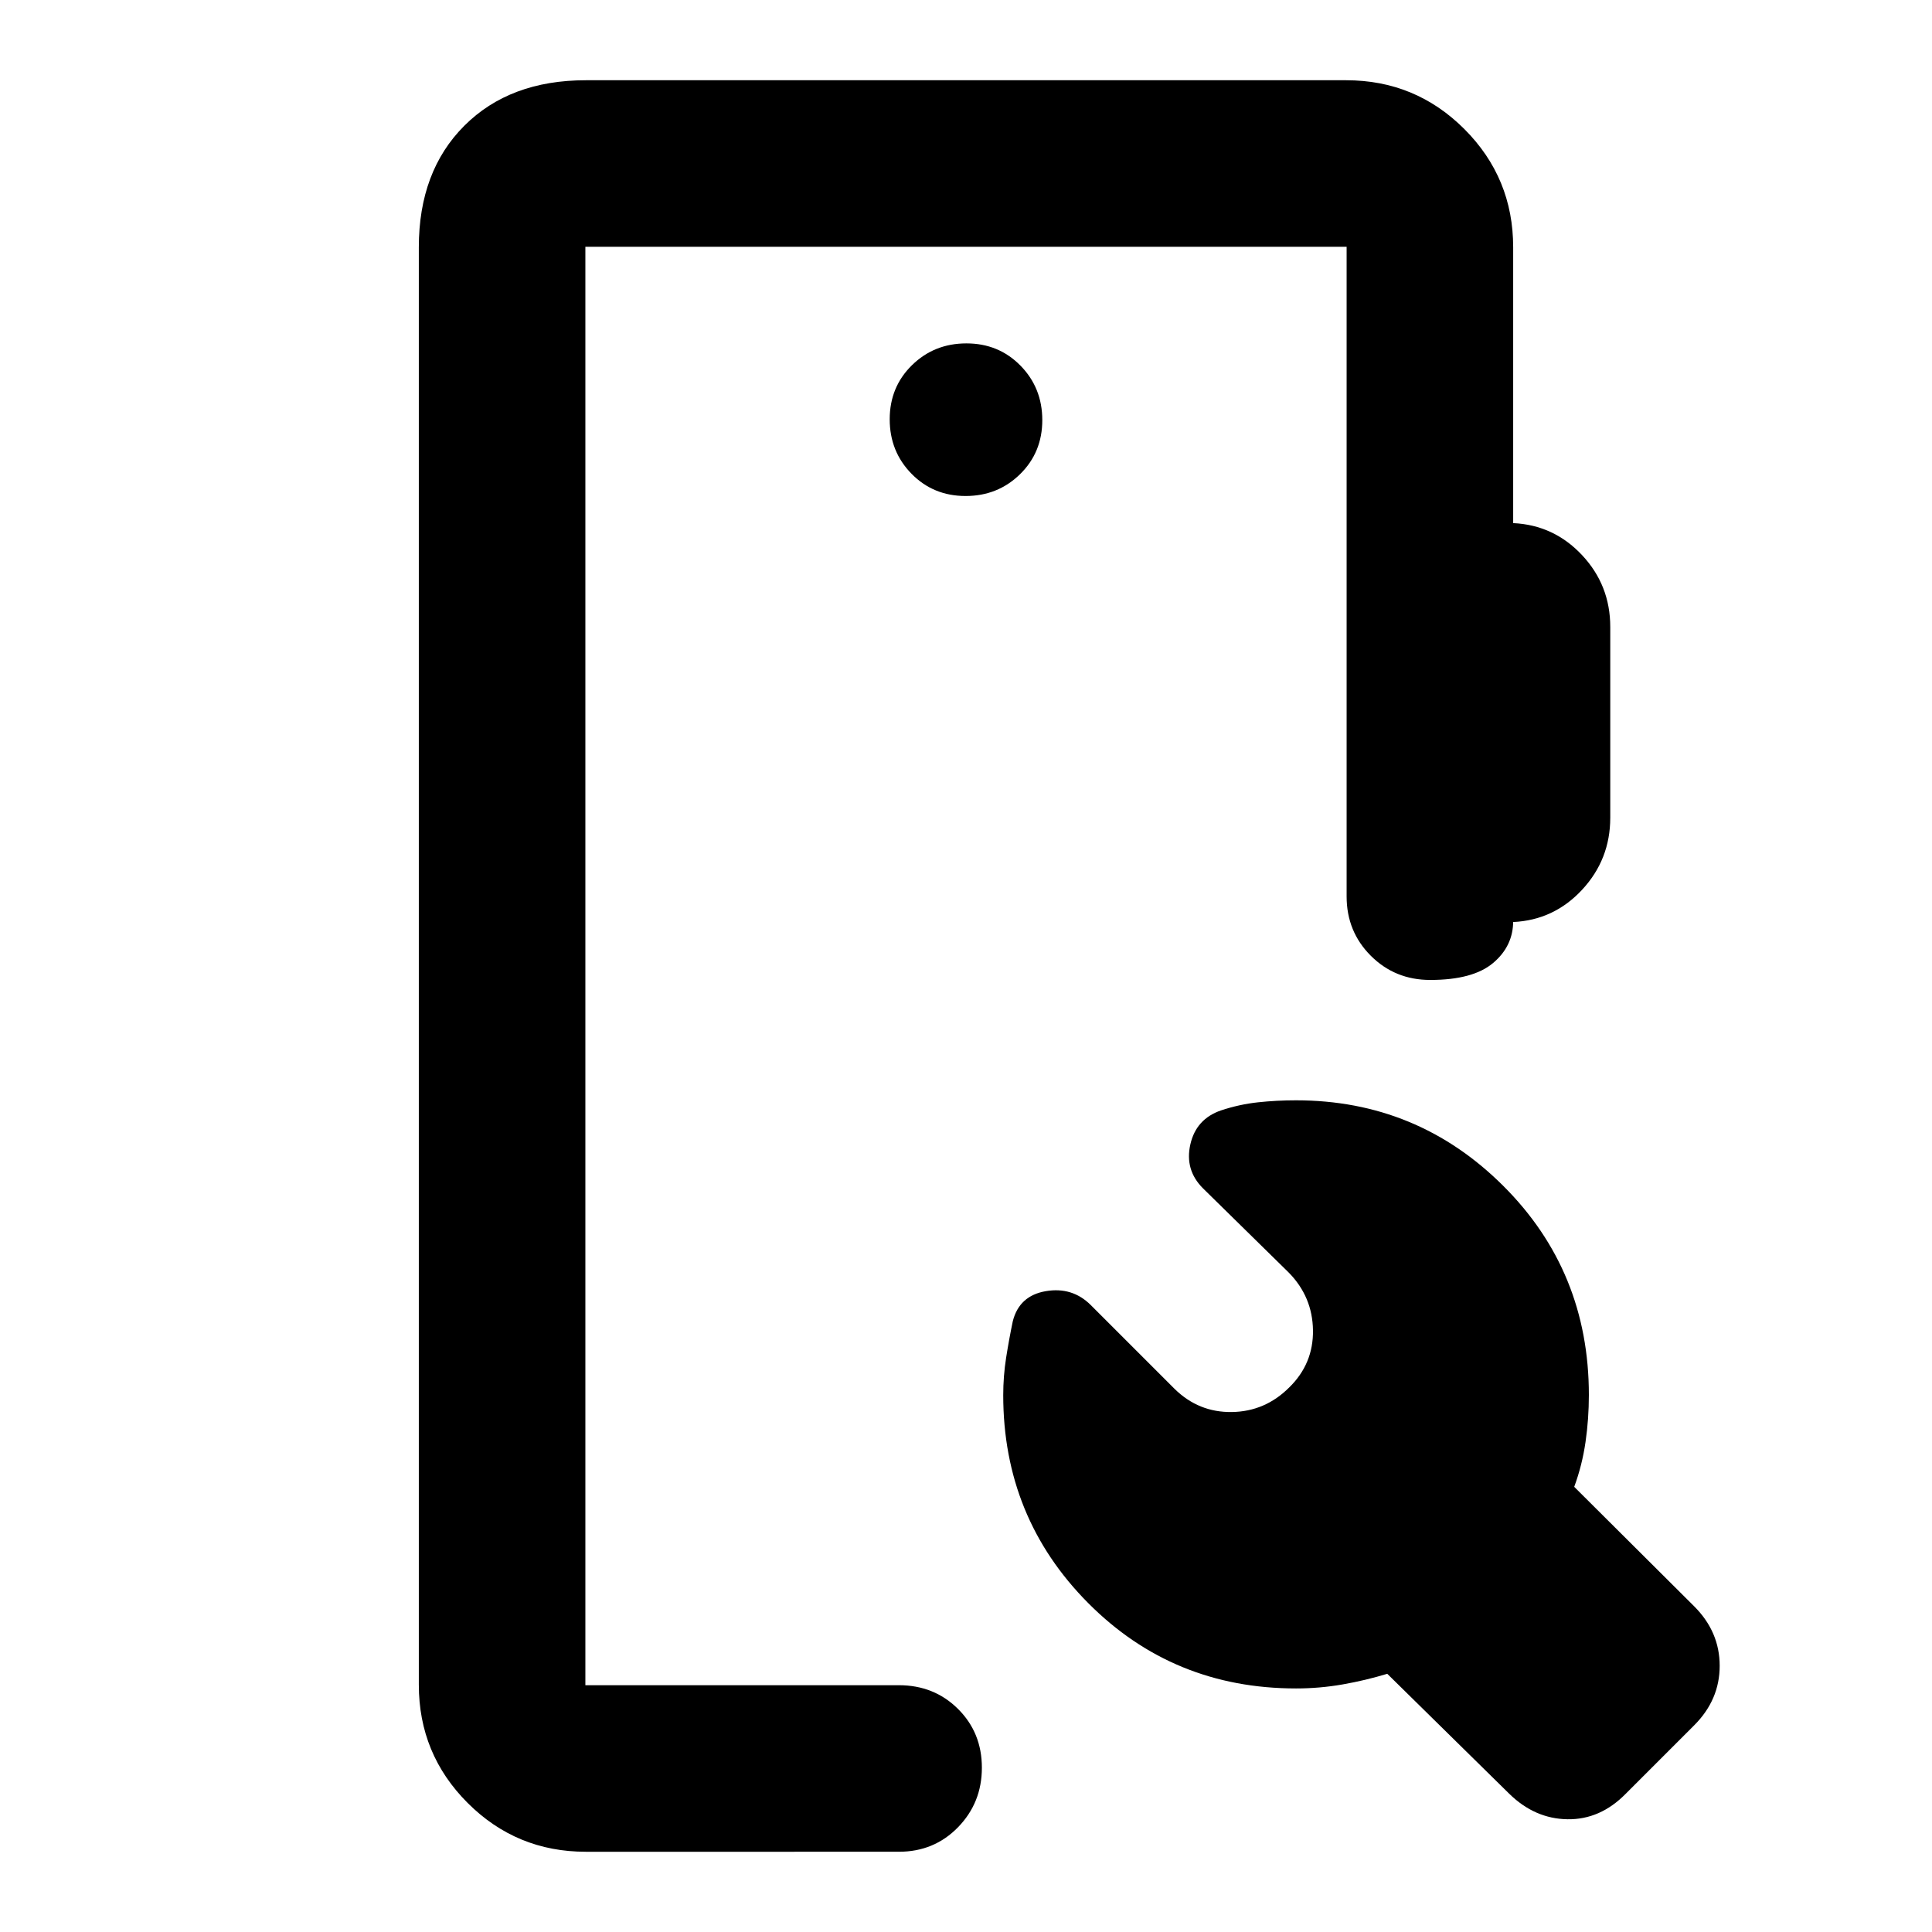 <svg xmlns="http://www.w3.org/2000/svg" height="20" viewBox="0 -960 960 960" width="20"><path d="M291.11-39.87q-34.48 0-58.74-24.26-24.26-24.26-24.26-58.74v-714.26q0-37.78 22.61-60.39t60.39-22.61h377.78q34.48 0 58.74 24.26 24.26 24.26 24.26 58.74v137.06q20.24.96 34.24 15.92 14 14.95 14 35.67v94.81q0 20.71-14 35.79-14 15.08-34.24 16.03v-.48q0 12.44-9.99 20.85-10 8.41-31.21 8.41-17.51 0-29.54-12.02-12.02-12.02-12.02-29.48v-322.8H290.87v714.74h155.76q17.54 0 29.4 11.78 11.86 11.79 11.86 29.21t-11.86 29.6q-11.86 12.17-29.4 12.17H291.11Zm349.54-230.76q12-11.76 11.76-28.38-.24-16.62-12-28.62l-42.61-41.85q-9.19-9.14-6.33-21.84 2.86-12.7 15.29-16.94 9.06-3 18.27-4 9.21-1 18.97-1 60.28 0 102.89 42.44t42.61 103.98q0 11.84-1.66 23.36t-5.62 22.28l59.61 59.37q12.67 12.67 12.67 29.57 0 16.89-12.67 29.56l-34 34q-12.68 12.92-28.95 12.68-16.27-.24-28.95-12.68l-60.6-59.6q-10.76 3.28-22.17 5.28-11.4 2-23.16 2-61.15 0-103.33-42.47-42.17-42.46-42.17-103.27 0-9.45 1.44-18.61 1.44-9.15 3.32-18.15 3.24-12.68 16.41-14.91 13.18-2.24 22.37 6.95l41.61 41.61q11.98 11.76 28.5 11.5 16.53-.26 28.5-12.26ZM479.79-713.54q16.02 0 27.07-10.84t11.05-26.87q0-16.02-10.84-27.07t-26.86-11.05q-16.02 0-27.07 10.84t-11.05 26.86q0 16.03 10.84 27.08 10.84 11.05 26.86 11.05ZM290.87-122.63v-714.74 714.74Z"/></svg>